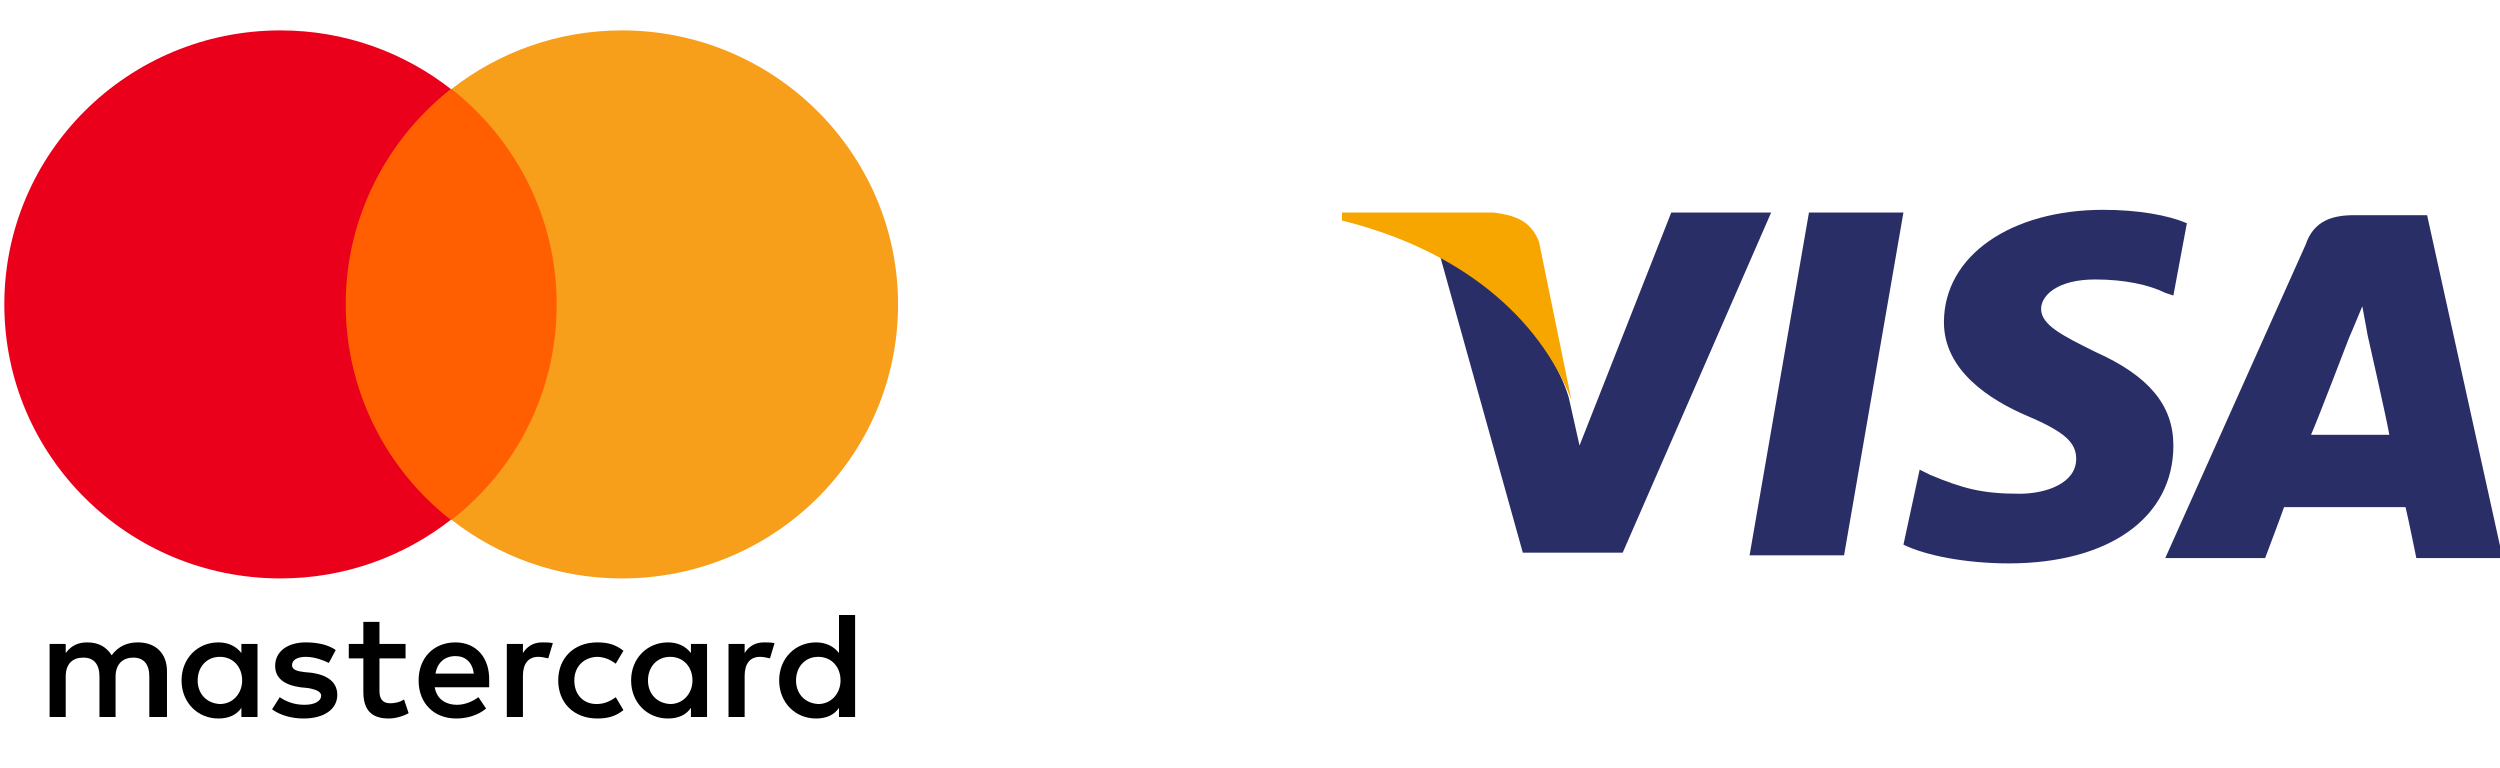<svg width="140" height="43" viewBox="0 0 140 43" fill="none" xmlns="http://www.w3.org/2000/svg">
<g clip-path="url(#clip0_3819_1308)">
<path d="M9.351 40.151V37.593C9.351 36.613 8.749 35.974 7.718 35.974C7.202 35.974 6.644 36.144 6.257 36.698C5.957 36.229 5.527 35.974 4.883 35.974C4.453 35.974 4.023 36.101 3.68 36.57V36.059H2.778V40.151H3.68V37.892C3.68 37.167 4.066 36.826 4.668 36.826C5.269 36.826 5.57 37.21 5.57 37.892V40.151H6.472V37.892C6.472 37.167 6.902 36.826 7.46 36.826C8.062 36.826 8.362 37.21 8.362 37.892V40.151H9.351ZM22.711 36.059H21.25V34.823H20.348V36.059H19.532V36.869H20.348V38.744C20.348 39.682 20.735 40.236 21.766 40.236C22.153 40.236 22.582 40.108 22.883 39.938L22.625 39.17C22.367 39.341 22.067 39.383 21.852 39.383C21.422 39.383 21.25 39.128 21.25 38.702V36.869H22.711V36.059ZM30.358 35.974C29.843 35.974 29.499 36.229 29.284 36.57V36.059H28.382V40.151H29.284V37.849C29.284 37.167 29.585 36.783 30.143 36.783C30.315 36.783 30.53 36.826 30.702 36.869L30.96 36.016C30.788 35.974 30.53 35.974 30.358 35.974ZM18.802 36.4C18.372 36.101 17.771 35.974 17.126 35.974C16.095 35.974 15.408 36.485 15.408 37.295C15.408 37.977 15.923 38.361 16.826 38.488L17.255 38.531C17.728 38.616 17.985 38.744 17.985 38.957C17.985 39.256 17.642 39.469 17.04 39.469C16.439 39.469 15.966 39.256 15.666 39.042L15.236 39.724C15.709 40.066 16.353 40.236 16.997 40.236C18.2 40.236 18.888 39.682 18.888 38.915C18.888 38.19 18.329 37.806 17.47 37.678L17.04 37.636C16.654 37.593 16.353 37.508 16.353 37.252C16.353 36.954 16.654 36.783 17.126 36.783C17.642 36.783 18.157 36.996 18.415 37.124L18.802 36.4ZM42.774 35.974C42.258 35.974 41.914 36.229 41.7 36.57V36.059H40.797V40.151H41.7V37.849C41.7 37.167 42 36.783 42.559 36.783C42.731 36.783 42.946 36.826 43.117 36.869L43.375 36.016C43.203 35.974 42.946 35.974 42.774 35.974ZM31.26 38.105C31.26 39.341 32.12 40.236 33.451 40.236C34.053 40.236 34.482 40.108 34.912 39.767L34.482 39.042C34.139 39.298 33.795 39.426 33.408 39.426C32.678 39.426 32.162 38.915 32.162 38.105C32.162 37.337 32.678 36.826 33.408 36.783C33.795 36.783 34.139 36.911 34.482 37.167L34.912 36.442C34.482 36.101 34.053 35.974 33.451 35.974C32.12 35.974 31.26 36.869 31.26 38.105ZM39.595 38.105V36.059H38.692V36.57C38.392 36.187 37.962 35.974 37.404 35.974C36.244 35.974 35.342 36.869 35.342 38.105C35.342 39.341 36.244 40.236 37.404 40.236C38.005 40.236 38.435 40.023 38.692 39.639V40.151H39.595V38.105ZM36.287 38.105C36.287 37.38 36.759 36.783 37.532 36.783C38.263 36.783 38.778 37.337 38.778 38.105C38.778 38.829 38.263 39.426 37.532 39.426C36.759 39.383 36.287 38.829 36.287 38.105ZM25.504 35.974C24.301 35.974 23.442 36.826 23.442 38.105C23.442 39.383 24.301 40.236 25.547 40.236C26.148 40.236 26.749 40.066 27.222 39.682L26.792 39.042C26.449 39.298 26.019 39.469 25.59 39.469C25.031 39.469 24.473 39.213 24.344 38.488H27.394V38.147C27.437 36.826 26.663 35.974 25.504 35.974ZM25.504 36.741C26.062 36.741 26.449 37.082 26.535 37.721H24.387C24.473 37.167 24.859 36.741 25.504 36.741ZM47.886 38.105V34.439H46.984V36.57C46.683 36.187 46.253 35.974 45.695 35.974C44.535 35.974 43.633 36.869 43.633 38.105C43.633 39.341 44.535 40.236 45.695 40.236C46.296 40.236 46.726 40.023 46.984 39.639V40.151H47.886V38.105ZM44.578 38.105C44.578 37.38 45.05 36.783 45.824 36.783C46.554 36.783 47.07 37.337 47.07 38.105C47.07 38.829 46.554 39.426 45.824 39.426C45.05 39.383 44.578 38.829 44.578 38.105ZM14.42 38.105V36.059H13.518V36.57C13.217 36.187 12.787 35.974 12.229 35.974C11.069 35.974 10.167 36.869 10.167 38.105C10.167 39.341 11.069 40.236 12.229 40.236C12.83 40.236 13.26 40.023 13.518 39.639V40.151H14.42V38.105ZM11.069 38.105C11.069 37.38 11.541 36.783 12.315 36.783C13.045 36.783 13.561 37.337 13.561 38.105C13.561 38.829 13.045 39.426 12.315 39.426C11.541 39.383 11.069 38.829 11.069 38.105Z" fill="black"/>
<path d="M32.033 4.985H18.501V29.11H32.033V4.985Z" fill="#FF5F00"/>
<path d="M19.36 17.047C19.36 12.145 21.68 7.798 25.245 4.984C22.625 2.938 19.317 1.702 15.708 1.702C7.159 1.702 0.242 8.565 0.242 17.047C0.242 25.53 7.159 32.392 15.708 32.392C19.317 32.392 22.625 31.156 25.245 29.11C21.68 26.34 19.36 21.949 19.36 17.047Z" fill="#EB001B"/>
<path d="M50.291 17.047C50.291 25.53 43.374 32.392 34.825 32.392C31.217 32.392 27.909 31.156 25.288 29.11C28.897 26.297 31.174 21.949 31.174 17.047C31.174 12.145 28.854 7.798 25.288 4.984C27.909 2.938 31.217 1.702 34.825 1.702C43.374 1.702 50.291 8.607 50.291 17.047Z" fill="#F79E1B"/>
</g>
<g clip-path="url(#clip1_3819_1308)">
<path d="M97.976 31.1L101.302 11.9H106.592L103.267 31.1H97.976Z" fill="#292E67"/>
<path d="M122.465 12.5C121.406 12.05 119.744 11.75 117.779 11.75C112.639 11.75 108.86 14.3 108.86 18.05C108.86 20.75 111.43 22.4 113.546 23.3C115.662 24.2 116.267 24.8 116.267 25.7C116.267 27.05 114.604 27.65 113.093 27.65C110.976 27.65 109.918 27.35 108.104 26.6L107.5 26.3L106.593 30.5C107.802 31.1 110.069 31.55 112.488 31.55C118.081 31.55 121.709 29 121.709 24.95C121.709 22.7 120.348 21.05 117.325 19.7C115.511 18.8 114.302 18.2 114.302 17.3C114.302 16.55 115.209 15.65 117.325 15.65C118.988 15.65 120.348 15.95 121.255 16.4L121.709 16.55L122.465 12.5Z" fill="#292E67"/>
<path d="M135.918 12.05H131.837C130.627 12.05 129.569 12.35 129.116 13.7L121.255 31.25H126.848C126.848 31.25 127.755 28.85 127.907 28.4C128.511 28.4 133.953 28.4 134.709 28.4C134.86 29 135.314 31.25 135.314 31.25H140.151L135.918 12.05ZM129.418 24.35C129.872 23.3 131.534 18.95 131.534 18.95C131.534 18.95 131.988 17.9 132.29 17.15L132.593 18.8C132.593 18.8 133.651 23.45 133.802 24.35H129.418Z" fill="#292E67"/>
<path d="M93.592 11.9L88.453 24.95L87.848 22.25C86.941 19.25 83.918 15.8 80.592 14.15L85.278 30.95H90.871L99.185 11.9H93.592Z" fill="#292E67"/>
<path d="M83.616 11.9H75.151V12.35C81.802 14 86.186 17.75 87.999 22.4L86.186 13.55C85.732 12.35 84.825 12.05 83.616 11.9Z" fill="#F7A600"/>
</g>
<defs>
<clipPath id="clip0_3819_1308">
<rect width="51" height="43" fill="white"/>
</clipPath>
<clipPath id="clip1_3819_1308">
<rect width="65" height="21" fill="white" transform="translate(75 11)"/>
</clipPath>
</defs>
</svg>
